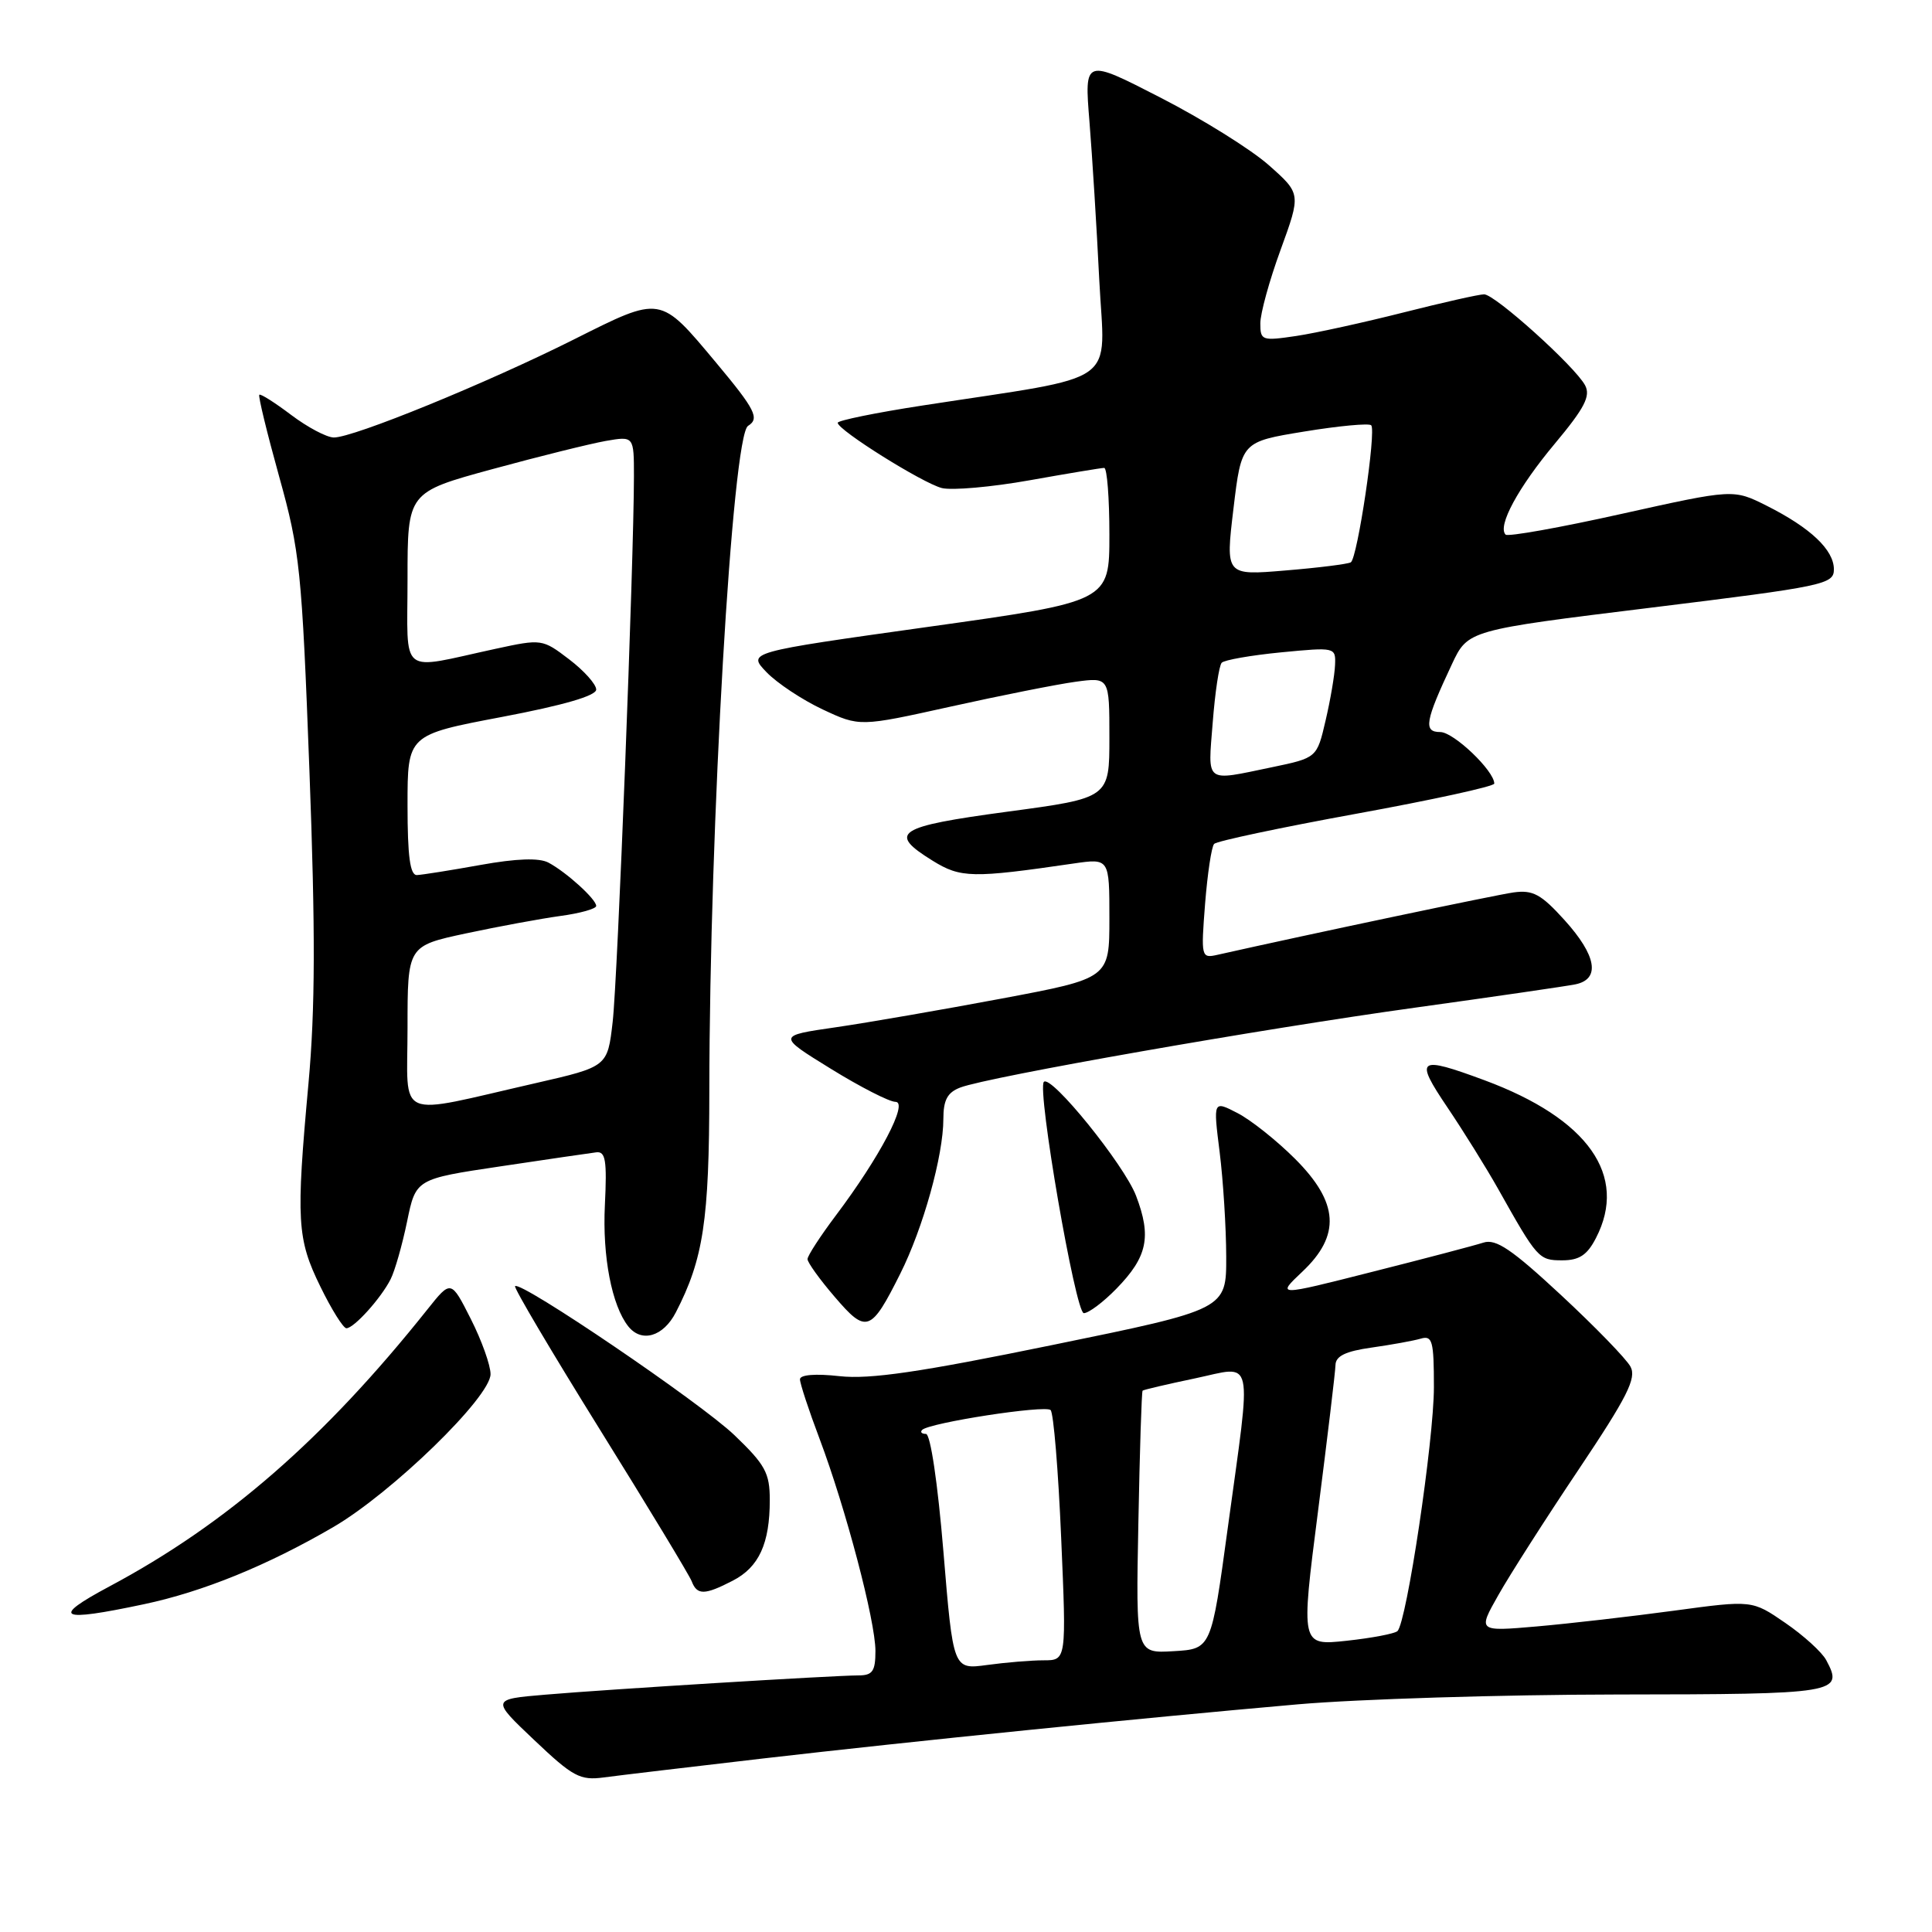 <?xml version="1.0" encoding="UTF-8" standalone="no"?>
<!DOCTYPE svg PUBLIC "-//W3C//DTD SVG 1.1//EN" "http://www.w3.org/Graphics/SVG/1.1/DTD/svg11.dtd" >
<svg xmlns="http://www.w3.org/2000/svg" xmlns:xlink="http://www.w3.org/1999/xlink" version="1.1" viewBox="0 0 256 256">
 <g >
 <path fill="currentColor"
d=" M 101.00 233.02 C 121.07 230.70 150.93 227.68 172.00 225.83 C 179.97 225.14 198.98 224.55 214.24 224.53 C 243.55 224.50 244.34 224.37 241.98 219.97 C 241.43 218.93 238.99 216.71 236.57 215.05 C 232.17 212.02 232.17 212.02 221.84 213.42 C 216.15 214.19 207.97 215.13 203.65 215.51 C 195.80 216.19 195.80 216.19 198.55 211.34 C 200.05 208.68 204.83 201.20 209.17 194.73 C 215.62 185.10 216.87 182.62 216.05 181.09 C 215.50 180.06 211.35 175.79 206.84 171.60 C 200.33 165.55 198.22 164.12 196.57 164.65 C 195.43 165.02 188.79 166.77 181.81 168.53 C 169.13 171.75 169.13 171.75 172.56 168.51 C 177.68 163.68 177.40 159.35 171.61 153.56 C 169.19 151.14 165.76 148.41 163.98 147.49 C 160.75 145.82 160.75 145.82 161.61 152.66 C 162.08 156.42 162.47 162.65 162.48 166.50 C 162.50 173.50 162.50 173.50 139.50 178.21 C 121.87 181.83 115.27 182.79 111.25 182.35 C 108.04 181.99 106.00 182.16 106.00 182.77 C 106.00 183.31 107.16 186.85 108.59 190.63 C 112.08 199.91 115.99 214.76 116.00 218.75 C 116.00 221.45 115.62 222.00 113.75 222.00 C 110.40 222.01 80.58 223.84 72.29 224.55 C 65.08 225.16 65.08 225.16 70.79 230.57 C 75.91 235.43 76.86 235.94 80.00 235.52 C 81.92 235.26 91.38 234.14 101.00 233.02 Z  M 19.06 212.57 C 26.88 210.92 35.43 207.43 44.14 202.36 C 51.92 197.83 65.00 185.12 65.00 182.08 C 65.00 180.90 63.82 177.60 62.38 174.76 C 59.76 169.58 59.76 169.58 56.63 173.51 C 42.97 190.66 30.03 201.93 14.50 210.21 C 6.66 214.40 7.76 214.97 19.06 212.57 Z  M 97.09 209.45 C 100.57 207.66 102.00 204.53 102.00 198.76 C 102.00 195.18 101.41 194.09 97.31 190.16 C 92.83 185.87 68.99 169.68 68.25 170.42 C 68.05 170.62 73.11 179.16 79.48 189.41 C 85.86 199.66 91.33 208.71 91.65 209.52 C 92.36 211.39 93.36 211.38 97.09 209.45 Z  M 89.55 173.90 C 93.20 166.84 93.98 161.71 93.99 144.50 C 94.02 109.44 97.03 57.72 99.12 56.43 C 100.68 55.46 100.09 54.28 94.90 48.07 C 87.39 39.09 87.69 39.14 76.04 44.98 C 64.50 50.77 46.77 58.01 44.23 57.97 C 43.28 57.96 40.74 56.61 38.58 54.98 C 36.42 53.35 34.52 52.14 34.36 52.31 C 34.19 52.47 35.38 57.35 36.99 63.15 C 39.74 73.02 40.00 75.50 41.00 102.09 C 41.80 123.45 41.77 133.72 40.88 143.50 C 39.21 161.77 39.35 164.15 42.45 170.48 C 43.93 173.52 45.49 176.00 45.90 176.00 C 46.90 176.00 50.49 172.02 51.76 169.50 C 52.32 168.40 53.30 164.96 53.94 161.86 C 55.10 156.22 55.10 156.22 66.30 154.55 C 72.46 153.63 78.17 152.79 79.00 152.69 C 80.24 152.53 80.44 153.75 80.15 159.68 C 79.81 166.50 81.07 173.00 83.25 175.75 C 85.01 177.96 87.89 177.12 89.55 173.90 Z  M 119.29 168.77 C 122.32 162.73 125.00 153.11 125.00 148.27 C 125.00 145.75 125.54 144.75 127.25 144.10 C 130.98 142.68 167.23 136.32 187.50 133.52 C 197.95 132.07 207.51 130.68 208.75 130.43 C 212.09 129.74 211.56 126.62 207.31 121.92 C 204.20 118.48 203.12 117.90 200.56 118.25 C 198.15 118.59 173.67 123.74 161.31 126.52 C 159.17 127.00 159.13 126.83 159.68 119.75 C 160.00 115.76 160.53 112.19 160.88 111.82 C 161.22 111.45 169.71 109.65 179.75 107.82 C 189.79 105.99 198.00 104.20 198.00 103.83 C 198.00 102.14 192.62 97.00 190.84 97.00 C 188.58 97.00 188.83 95.58 192.39 88.00 C 194.51 83.50 194.51 83.50 218.76 80.52 C 241.75 77.69 243.00 77.43 243.00 75.44 C 243.00 72.86 239.90 69.93 234.09 67.01 C 229.68 64.80 229.68 64.80 214.87 68.09 C 206.72 69.91 199.81 71.14 199.50 70.84 C 198.39 69.72 201.16 64.60 206.02 58.79 C 209.97 54.06 210.79 52.48 210.03 51.05 C 208.69 48.55 198.09 39.00 196.65 39.00 C 195.99 39.00 191.19 40.08 185.98 41.40 C 180.76 42.72 174.36 44.13 171.75 44.52 C 167.22 45.19 167.00 45.12 167.00 42.86 C 166.99 41.56 168.20 37.16 169.69 33.09 C 172.39 25.67 172.39 25.67 168.14 21.90 C 165.80 19.82 159.34 15.79 153.78 12.94 C 143.68 7.75 143.68 7.75 144.36 16.13 C 144.73 20.73 145.32 30.18 145.66 37.12 C 146.38 51.38 148.86 49.62 122.25 53.73 C 116.06 54.68 111.00 55.72 111.00 56.02 C 111.00 56.98 122.25 64.02 124.80 64.67 C 126.15 65.00 131.38 64.54 136.43 63.64 C 141.48 62.74 145.93 62.00 146.31 62.00 C 146.69 62.00 147.00 65.98 147.00 70.85 C 147.00 79.70 147.00 79.70 123.01 83.06 C 99.03 86.42 99.03 86.42 101.56 89.06 C 102.95 90.51 106.30 92.73 109.00 94.00 C 113.91 96.30 113.91 96.30 125.96 93.63 C 132.58 92.16 140.03 90.68 142.50 90.34 C 147.00 89.73 147.00 89.73 147.00 97.73 C 147.00 105.74 147.00 105.74 133.50 107.55 C 118.80 109.53 117.57 110.33 123.58 114.05 C 127.30 116.35 128.83 116.38 142.25 114.42 C 147.00 113.73 147.00 113.73 147.00 121.68 C 147.00 129.63 147.00 129.63 132.75 132.31 C 124.91 133.78 115.01 135.50 110.74 136.12 C 102.99 137.24 102.99 137.24 110.09 141.62 C 113.99 144.03 117.85 146.00 118.65 146.00 C 120.42 146.00 116.58 153.32 110.75 161.06 C 108.69 163.80 107.00 166.40 107.00 166.84 C 107.00 167.28 108.62 169.54 110.61 171.85 C 114.80 176.75 115.40 176.54 119.29 168.77 Z  M 147.92 170.77 C 152.04 166.55 152.61 163.88 150.53 158.44 C 148.96 154.33 139.29 142.38 138.32 143.35 C 137.38 144.29 142.51 174.00 143.61 174.00 C 144.25 174.00 146.18 172.55 147.92 170.77 Z  M 211.47 164.05 C 215.76 155.77 210.43 148.23 196.71 143.14 C 187.85 139.86 187.38 140.20 191.80 146.75 C 193.93 149.91 196.94 154.75 198.49 157.50 C 203.71 166.79 203.89 167.00 207.00 167.00 C 209.25 167.00 210.31 166.31 211.47 164.05 Z  M 125.01 205.62 C 124.25 196.47 123.29 190.00 122.69 190.00 C 122.13 190.00 121.90 189.76 122.19 189.47 C 123.15 188.52 138.48 186.15 139.21 186.84 C 139.60 187.21 140.23 194.83 140.61 203.76 C 141.31 220.00 141.31 220.00 138.29 220.00 C 136.64 220.00 133.26 220.28 130.79 220.62 C 126.30 221.23 126.30 221.23 125.01 205.62 Z  M 150.84 201.79 C 151.02 192.28 151.27 184.40 151.40 184.27 C 151.52 184.15 154.63 183.42 158.31 182.65 C 166.30 180.97 165.88 179.09 162.68 202.50 C 160.50 218.50 160.50 218.50 155.50 218.79 C 150.50 219.09 150.50 219.09 150.84 201.79 Z  M 174.64 200.28 C 175.89 190.50 176.94 181.76 176.96 180.86 C 176.99 179.68 178.32 179.04 181.75 178.56 C 184.36 178.19 187.29 177.66 188.25 177.38 C 189.80 176.92 190.00 177.67 190.00 183.81 C 190.00 190.84 186.39 214.97 185.17 216.13 C 184.80 216.47 181.77 217.05 178.43 217.41 C 172.36 218.06 172.36 218.06 174.64 200.28 Z  M 54.00 136.22 C 54.00 125.34 54.00 125.34 61.75 123.68 C 66.01 122.77 71.64 121.73 74.25 121.37 C 76.86 121.02 79.00 120.42 79.00 120.04 C 79.00 119.15 75.04 115.56 72.67 114.30 C 71.44 113.65 68.45 113.75 63.67 114.61 C 59.73 115.32 55.94 115.92 55.25 115.95 C 54.34 115.99 54.00 113.50 54.00 106.68 C 54.00 97.37 54.00 97.37 66.50 95.00 C 74.67 93.45 79.00 92.19 79.00 91.37 C 79.00 90.67 77.39 88.87 75.42 87.37 C 71.87 84.66 71.77 84.65 65.67 85.97 C 52.69 88.78 54.00 89.82 54.00 76.73 C 54.00 65.23 54.00 65.23 65.25 62.16 C 71.44 60.47 78.19 58.80 80.25 58.43 C 84.00 57.78 84.00 57.78 84.00 63.14 C 83.99 74.33 81.84 129.76 81.18 135.42 C 80.50 141.34 80.50 141.34 70.98 143.52 C 52.10 147.83 54.00 148.65 54.00 136.22 Z  M 160.69 95.75 C 161.00 91.76 161.53 88.20 161.88 87.82 C 162.22 87.45 165.76 86.83 169.75 86.44 C 176.93 85.75 177.00 85.76 176.90 88.12 C 176.85 89.43 176.29 92.73 175.65 95.46 C 174.50 100.42 174.50 100.42 168.50 101.67 C 159.54 103.53 160.05 103.91 160.69 95.75 Z  M 163.44 67.40 C 164.50 58.54 164.50 58.54 172.83 57.18 C 177.40 56.43 181.39 56.06 181.69 56.35 C 182.39 57.05 179.87 73.96 178.99 74.51 C 178.61 74.74 174.72 75.23 170.34 75.59 C 162.38 76.26 162.38 76.26 163.44 67.40 Z "/>
</g>
</svg>